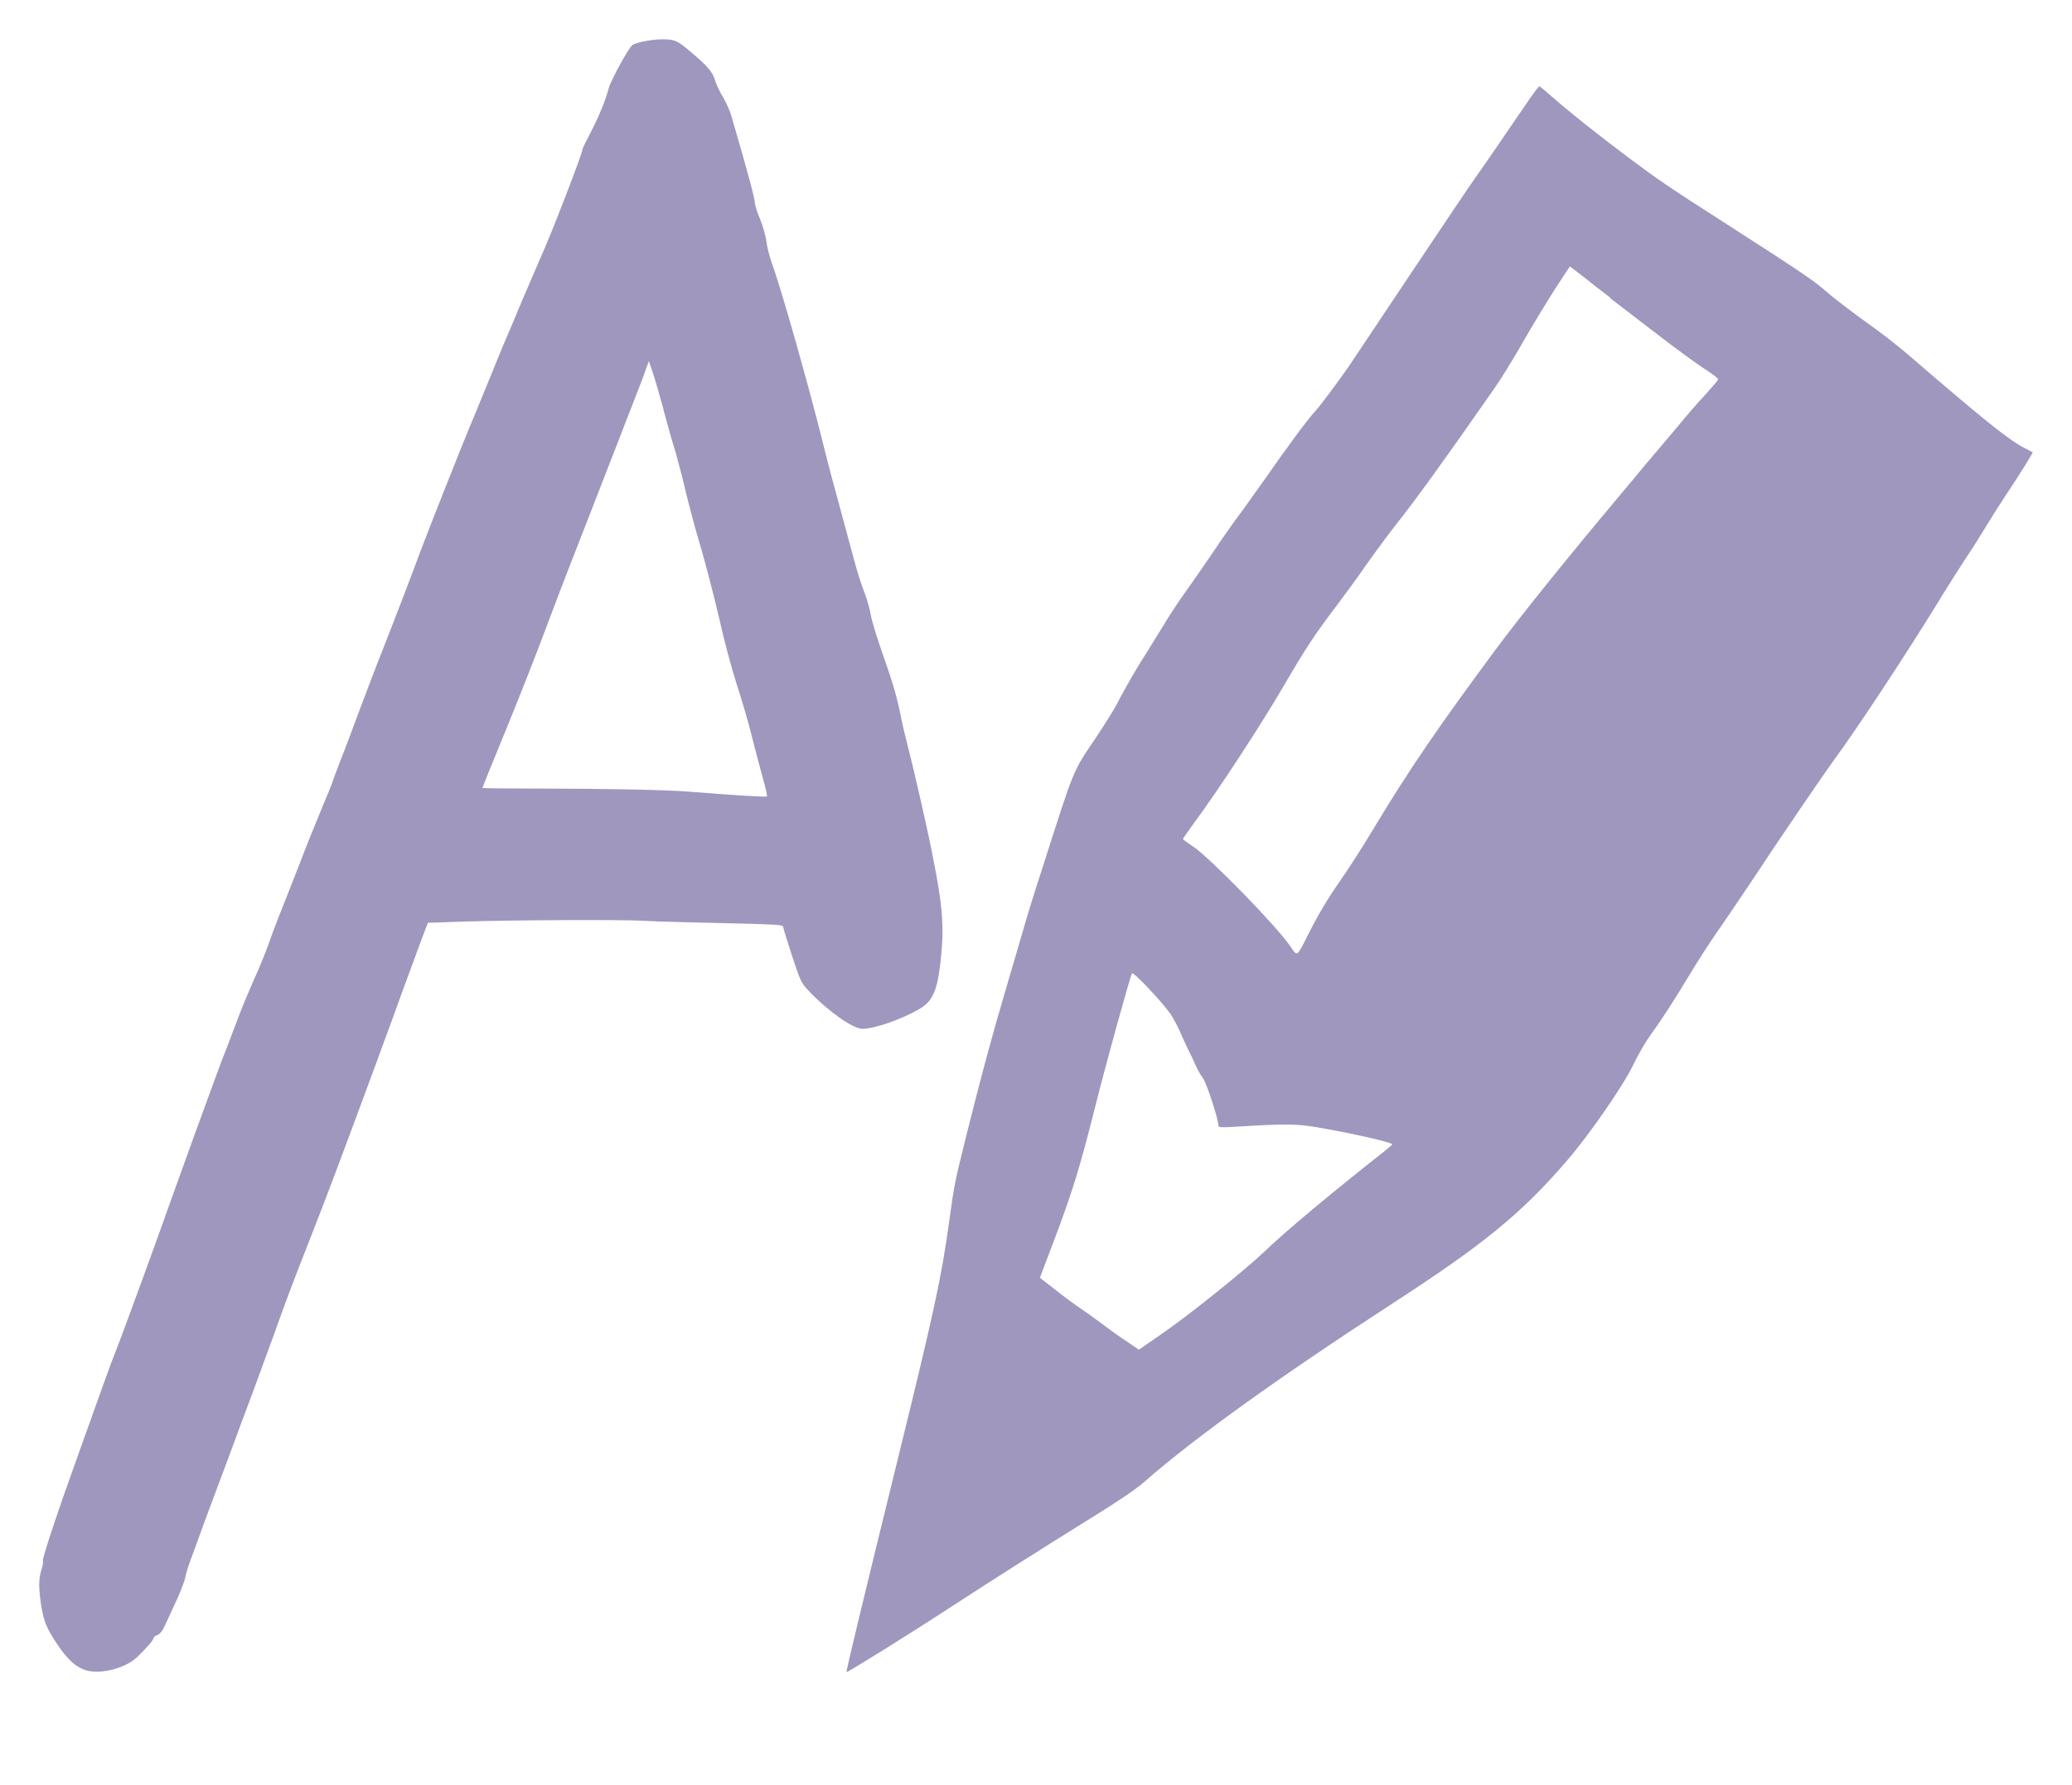<svg xmlns="http://www.w3.org/2000/svg" version="1" viewBox="0 0 1323 1140"><path fill="#9f97be" d="M410 26.6c-2.8.8-5.6 1.6-6 2-2.3 1.3-14 22.6-15.4 28-2.2 8.2-6.3 18-12 29-2.5 4.8-4.6 9-4.6 9.5 0 2.7-20.2 55-27.5 71l-11 25.5c-3.4 8.2-8 19.3-10.3 24.5-2.3 5.2-6.5 15.6-9.5 23l-11.5 28c-7.4 17.5-28 69.8-33 83-4 11-18 47.6-25.7 67-3 7.4-9 23.4-13.6 35.5-4.5 12-10 27-12.5 33-2.3 6-4.6 12-5 13.5-.4 1.4-3.8 9.7-7.5 18.5s-9.6 23.4-13 32.5l-11.8 30c-3 7.4-7 18-8.8 23.3-2 5.4-6 15.5-9.3 22.5-3 7-7.6 17.6-9.8 23.7l-7.2 19c-1.8 4.4-4.7 12-6.5 17l-13 35.5-15.5 43c-8.8 25-32.3 89.4-36 98.5-1.8 4.4-5.3 14-8 21.5l-15.4 43c-12.8 35.4-24 68.7-23.2 69.8.3.5 0 3-1 5.7-1.8 6-1.8 11.6 0 23.3 1.8 10.2 3.4 14 10.6 24.8 9.8 14.4 17.5 18.5 31 16.3 8.2-1.4 15.5-4.7 20-9.2 6.7-6.6 10-10.5 10-11.7 0-.5 1-1.5 2.6-2 1.7-.7 3.3-2.8 5-6.7l7.6-16.5c2.7-6 5-12.2 5.2-14 .2-1.8 2.4-8.7 5-15.3l8-22 8.6-23 8.6-23c2-5.5 7.8-21.3 13-35 5-13.8 12.2-33 15.7-43 6-16.7 10.2-28 20.7-54.5 6.4-16.3 13.7-35.5 18-47 15-40 34.5-93 41.5-112.5l12-32.6 3.7-9.7 23-.8c33-1 100-1.3 114.8-.5 7 .5 29.7 1 50.8 1.5 31.4.7 38.2 1 38.2 2.2 0 .7 2.6 9 5.7 18.6 5.5 16.6 5.8 17.4 11.2 23 12 12.6 27.8 23.7 33.8 23.7 7.6 0 25-6 36.4-12.7 8.2-4.8 11.2-11.2 13.3-28.8 2.7-23.4 1.7-36.6-5.4-71.6-3.4-17.3-12-54.5-15.5-68-1.4-5.2-3.2-13-4-17-2.5-13-5.4-23-12-41.6-3.5-10-7-21.2-7.5-24.8-.6-3.6-2.4-10-4-14-1.7-4.2-4.7-13.5-6.6-20.8L536 323c-3.3-11.8-8-29.6-10.4-39.5-9-36.4-26.8-99.2-32.6-115-1.6-4.4-3.2-10.7-3.6-14-.3-3.3-2.2-9.8-4-14.4-2-4.6-3.4-9.3-3.4-10.4 0-2.8-4-18-15-55.6-1-3.6-3.6-9.2-5.6-12.5-2-3.3-4.3-8.2-5-10.8-1.5-5-5-9-15.4-17.7-8.7-7.4-10.2-8-18.3-8-4 0-9.6.8-12.6 1.6zm13.6 235c2.5 9.2 6 21.8 8 28 1.7 6 4.6 17.2 6.4 25 1.8 7.6 5.8 22.7 9 33.4s8.6 31.4 12 46c3.2 14.5 8.4 33.8 11.4 43 3 9 7.4 24 9.6 33 2.3 9 5.5 21.3 7.2 27.3 1.7 6 2.8 11 2.5 11.3-.5.5-19-.6-49.2-3-13.7-1.2-55.5-2-92.7-2-22 0-39.8-.2-39.8-.4s5.2-13.2 16.7-41.2c7.7-18.8 17.7-44.3 23-58.5C352 392 360 370.8 372.5 339l17.7-45.5 16.5-42.5c2.5-6.3 5.2-13.5 6-16l1.6-4.4 2.4 7c1.3 3.8 4.4 14.5 7 24zM976.3 63.7C957 92 945.3 109 942 113.5c-2 2.7-20.6 30.4-41.4 61.5l-39.4 59c-6.6 9.6-19 26.2-22.2 29.5-4 4.2-17.7 22.8-31.4 42.5l-15 21c-4 5.2-11.5 15.8-16.6 23.5-5.2 7.7-13.3 19.4-18 26-4.8 6.6-11.8 17.2-15.5 23.5l-10.7 17.3c-4.3 6.4-14 23-18.3 31.7-1.5 3-7.6 12.8-13.5 21.7-15.5 23-13.4 18-34.8 84.8-4.5 13.7-10 31.5-12.2 39.5l-11 37.5c-8.2 27.6-15.7 55.4-25 92.7-7.3 29.3-7.8 31.6-11 55.3-4.8 35-10 58.7-31.7 147-21.8 88.6-34.2 140-33.8 140.3.4.5 41-24.8 67-41.8 28-18.2 56.8-36.5 89-56.5 16.3-10 29.6-19 34.3-23.3 31.5-27.7 86.2-67 159.7-114.7 57.4-37.3 81.4-57 110-90.3 14.3-16.5 36.4-48.5 42.5-61.5 3-6.2 7.7-14.4 10.5-18.2 6.4-8.7 15.6-22.8 26.2-40.5 4.5-7.4 11.6-18.5 15.8-24.5 4.2-6 13.8-20.2 21.4-31.5 20-30.4 49-72.7 54-79.5 13.8-18.6 46-67.4 66-100 6.4-10.5 14.8-23.7 18.6-29.5 4-5.8 9.4-14.6 12.4-19.5 3-5 8.8-14.2 13-20.5 9.7-14.6 17.4-27 17-27.3-.3 0-2.5-1.2-5-2.5-10-5-25.8-17.7-74.4-59.6-5-4.3-13.4-11-18.6-14.8-21-15.2-28-20.6-35.4-27-7-6-15.8-12-63.6-42.7-35-22.4-42.7-27.7-61-41.4-20.5-15.4-37.6-29-49-39-4-3.6-7.8-6.6-8-6.6-.4 0-3.4 4-6.7 8.7zm51.8 126.7l30 23c10.7 8.3 24 18 29.3 21.5 5.3 3.4 9.7 6.7 9.7 7.3 0 .5-4 5.2-8.7 10.4-5 5.2-12.3 13.8-16.7 19.2l-13.5 16-8.5 10c-1.6 2-9.7 11.8-18 21.6-34 40.6-61.4 74.8-76.7 95.4-36.3 49-55 76.3-77 112.8-7 11.8-16.8 27-21.7 34-9 13-14.5 22.2-21.8 36.7-6.4 12.8-6.2 12.6-10.4 6.3-8-12.2-51.3-56.6-62-63.8-3.7-2.5-6.8-4.7-6.8-5 0-.3 3.7-5.5 8-11.5 13.7-18.3 42-61.6 56.5-86.5 14.6-25 19.6-32.4 34-51.5 5-6.6 13.4-18 18.5-25.5 5.2-7.4 14.2-19.6 20-27 11-13.8 27-35.8 61-84.5 4.3-6 13-20 19.2-31 6.3-11 15.7-26.4 20.7-34.2l9.2-14 7.8 6c4.3 3.4 12.4 9.8 18 14zM747 646.8c2 3.3 4.8 8.2 6 11 1 2.5 3.4 7.8 5.3 11.7 2 3.8 4.2 8.8 5.2 11 1 2.2 3 6 4.7 8.2 2.5 3.7 9.8 26.2 9.8 30.2 0 1 1.6 1.2 9.8.7 32-2 39.3-2 52.7.2 21.8 3.7 48.5 9.7 48.5 11 0 .2-2.4 2.3-5.3 4.6-32.2 25.3-63.5 51.4-76.5 64-13.8 13-49.4 41.6-67 53.5l-13 9-8.4-5.7c-4.6-3-11.7-8.2-15.8-11.3-4-3-10.4-7.6-14-10-3.6-2.4-10.6-7.6-15.7-11.7L664 816l1.4-3.8 7-18.4c12.4-32.7 17.2-48.3 27.6-89.8 5.8-23.3 21.6-80.5 22.8-82.4.8-1.3 19 18 24 25.2z"/></svg>
